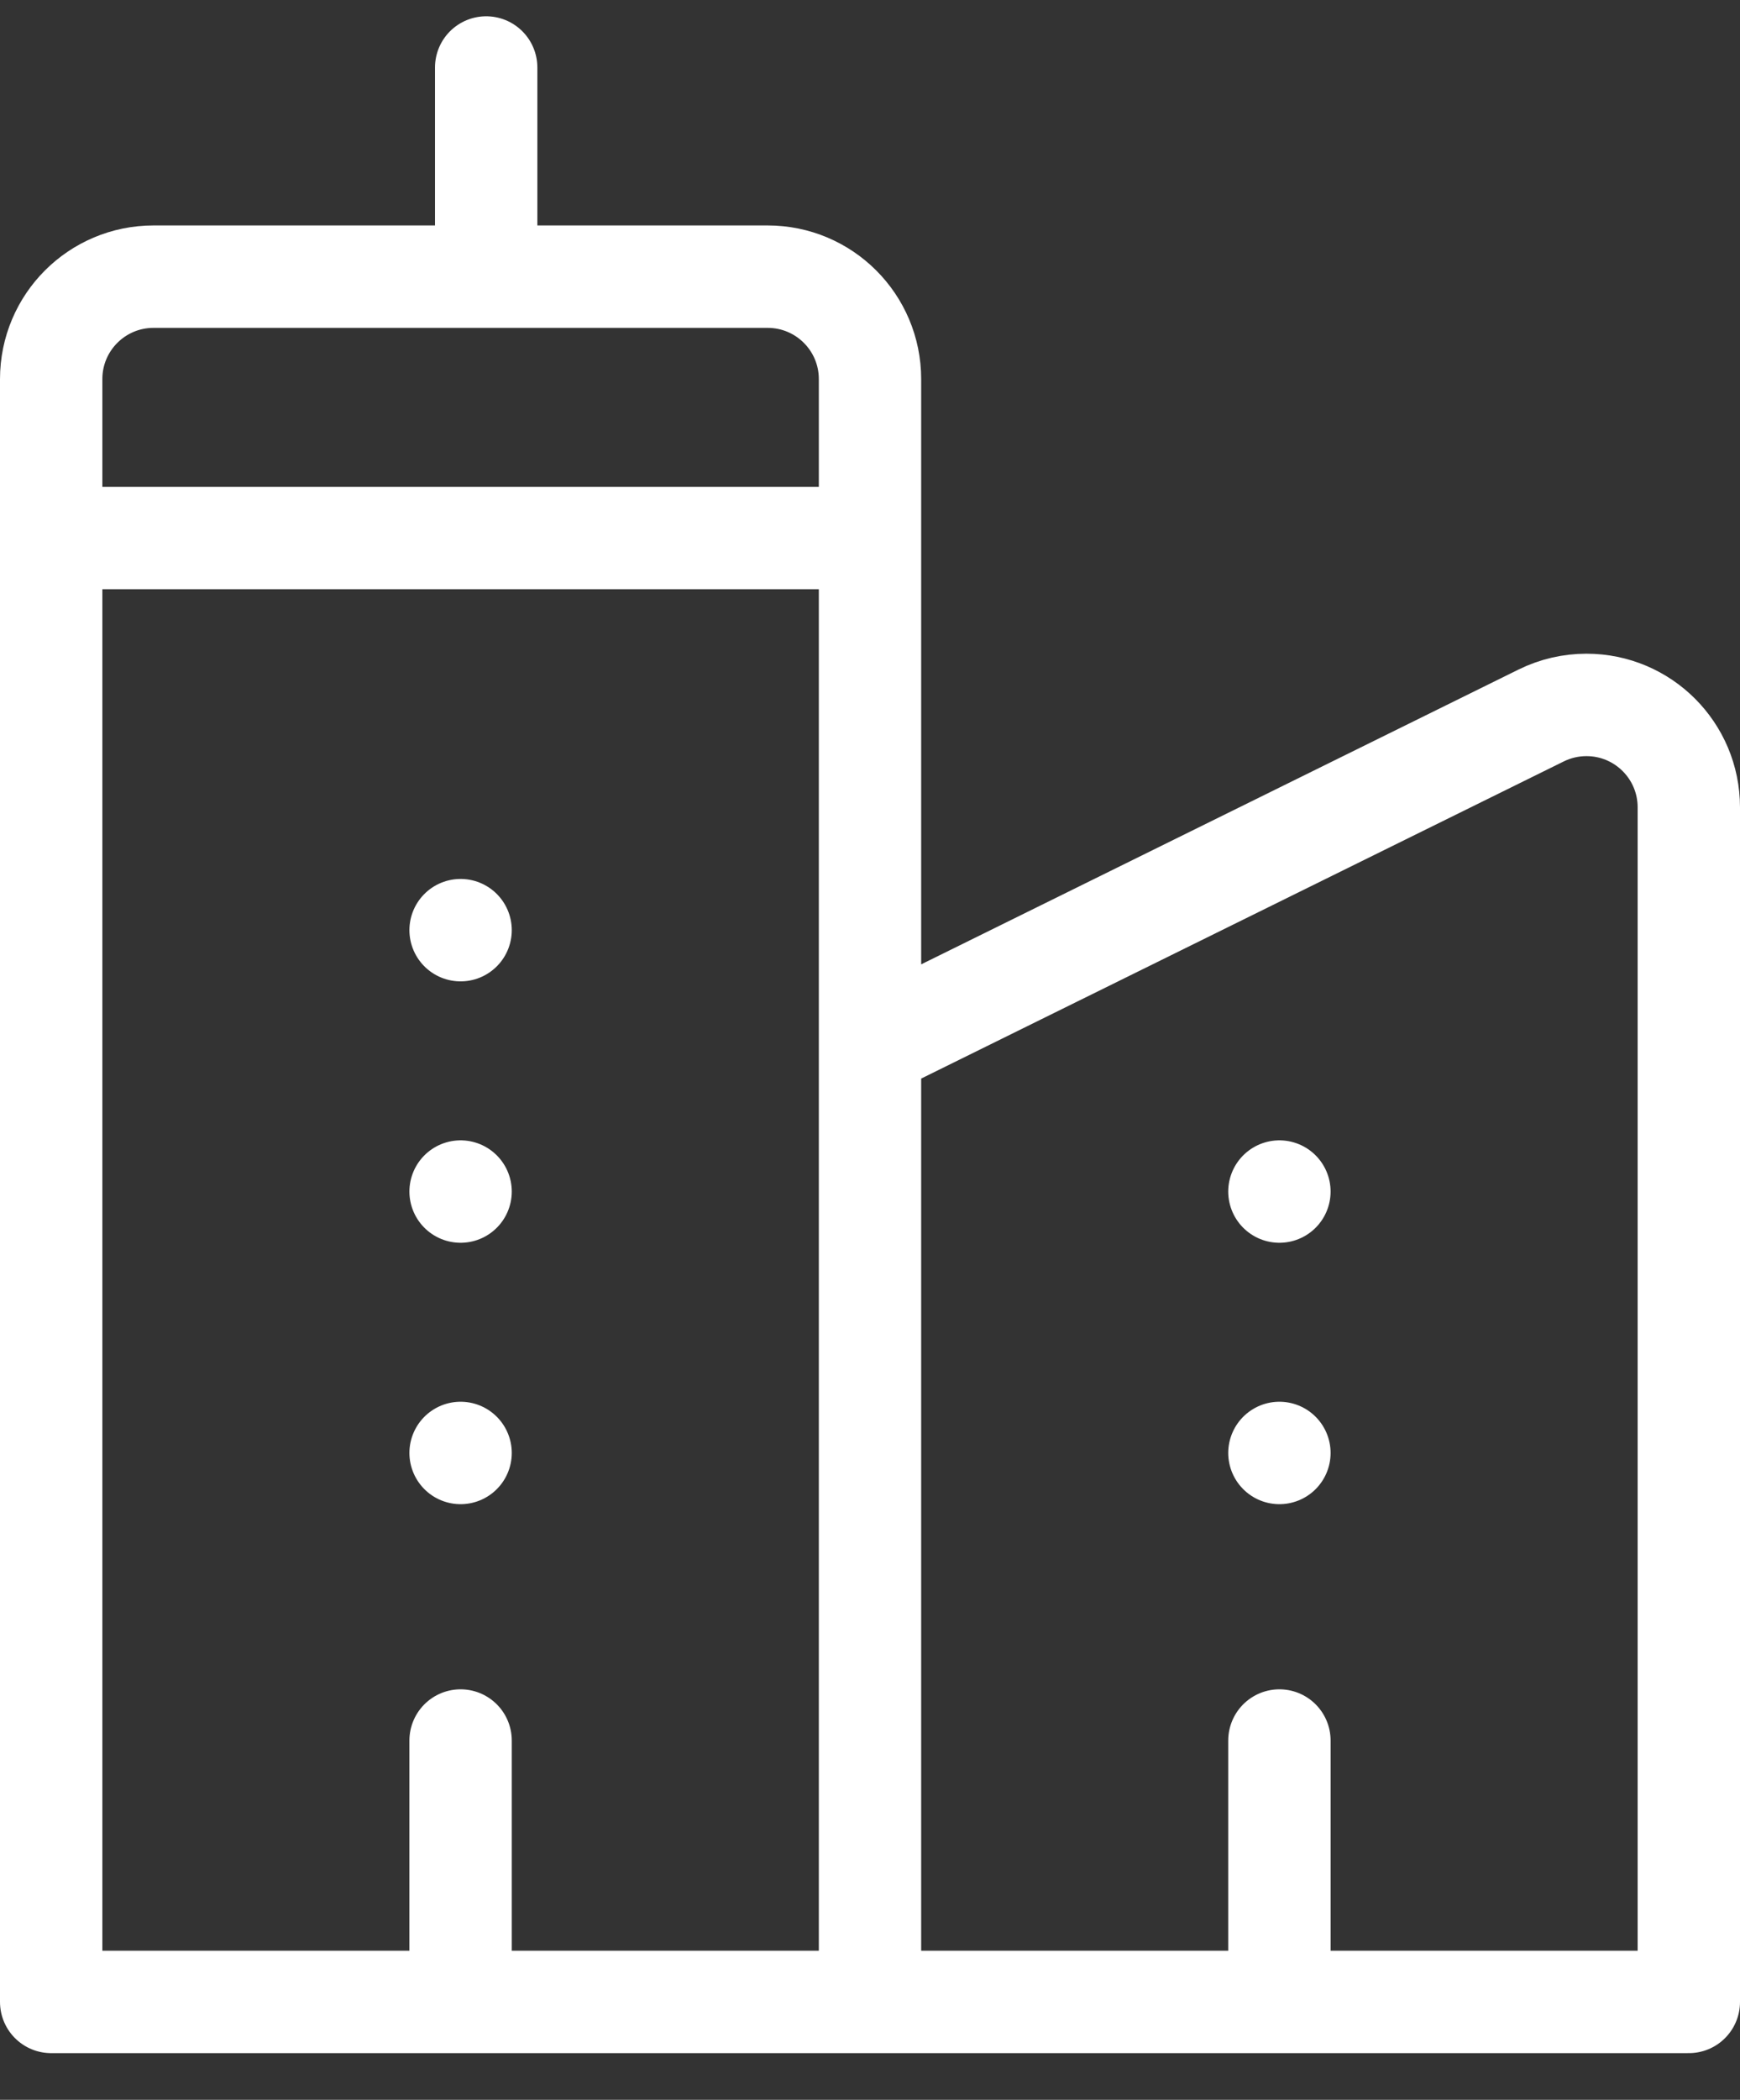 <?xml version="1.0" encoding="UTF-8"?>
<svg width="34px" height="41px" viewBox="0 0 34 41" version="1.1" xmlns="http://www.w3.org/2000/svg" xmlns:xlink="http://www.w3.org/1999/xlink">
    <rect x="0" y="0" width="34" height="41" fill="#333333" stroke="none"/>
    <!-- Generator: Sketch 57.1 (83088) - https://sketch.com -->
    <title>svg/white/icon / city-2--c</title>
    <desc>Created with Sketch.</desc>
    <g id="**-Sticker-Sheets" stroke="none" stroke-width="1" fill="none" fill-rule="evenodd" stroke-linecap="round" stroke-linejoin="round">
        <g id="sticker-sheet--all--page-2" transform="translate(-864, -1127)" stroke="#FFFFFF" stroke-width="2">
            <g id="icon-preview-row-copy-58" transform="translate(0, 1105)">
                <g id="Icon-Row">
                    <g id="icon-/-city-2--c" transform="translate(857, 18.214)">
                        <path d="M8,14.292 L17,14.292 L24,14.292 L24,42.875 L8,42.875 L8,14.292 Z M8,14.292 L17,14.292 L24,14.292 L24,11.188 C24,10.083 23.105,9.188 22,9.188 L10,9.188 C8.895,9.188 8,10.083 8,11.188 L8,14.292 L8,14.292 Z M37.115,17.756 L24,24.224 L24,24.224 L24,42.875 L40,42.875 L40,19.55 C40,18.445 39.105,17.55 38,17.55 C37.693,17.55 37.391,17.62 37.115,17.756 Z M16.5,9.188 L16.5,5.104 M16,37.771 L16,41.854 M32,37.771 L32,41.854 M32,32.156 L32,32.156 M32,27.052 L32,27.052 M16,21.948 L16,21.948 M16,27.052 L16,27.052 M16,32.156 L16,32.156" id="Combined-Shape"></path>
                    </g>
                </g>
            </g>
        </g>
    </g>
</svg>